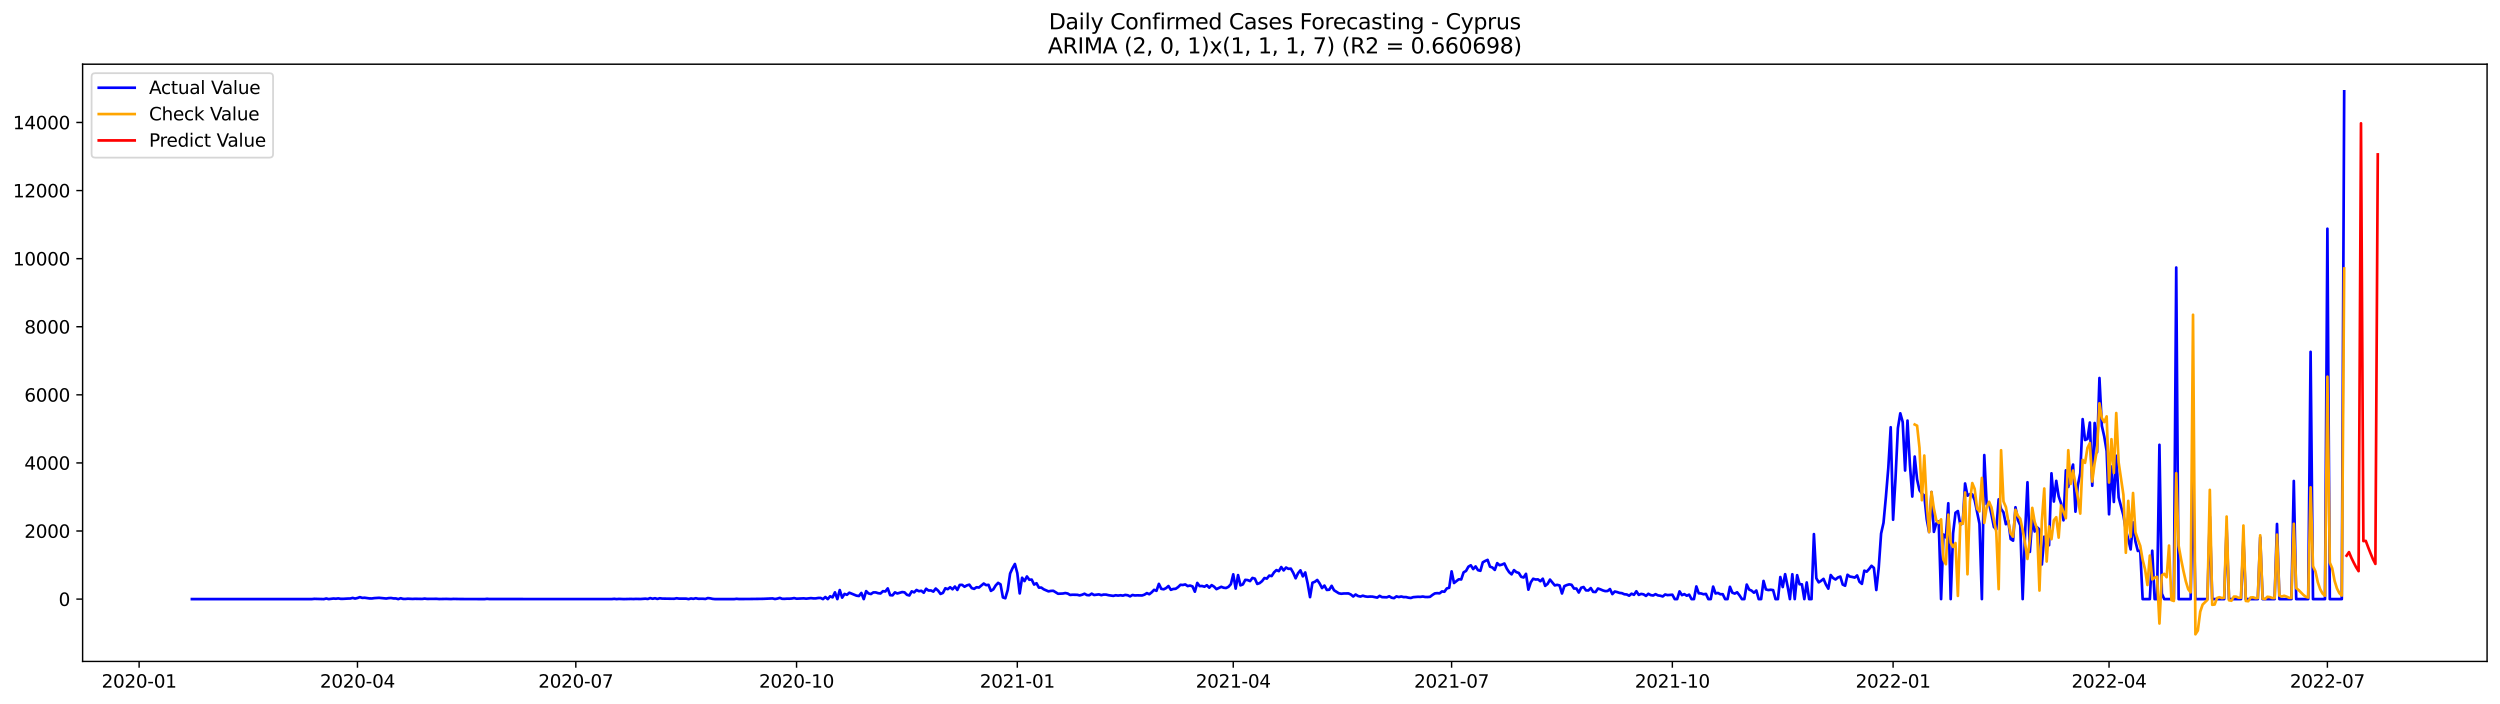 <?xml version="1.0" encoding="utf-8" standalone="no"?>
<!DOCTYPE svg PUBLIC "-//W3C//DTD SVG 1.1//EN"
  "http://www.w3.org/Graphics/SVG/1.1/DTD/svg11.dtd">
<svg xmlns:xlink="http://www.w3.org/1999/xlink" width="1392.412pt" height="392.274pt" viewBox="0 0 1392.412 392.274" xmlns="http://www.w3.org/2000/svg" version="1.1">
 <defs>
  <style type="text/css">*{stroke-linejoin: round; stroke-linecap: butt}</style>
 </defs>
 <g id="figure_1">
  <g id="patch_1">
   <path d="M 0 392.274 
L 1392.412 392.274 
L 1392.412 0 
L 0 0 
z
" style="fill: #ffffff"/>
  </g>
  <g id="axes_1">
   <g id="patch_2">
    <path d="M 46.013 368.396 
L 1385.213 368.396 
L 1385.213 35.755 
L 46.013 35.755 
z
" style="fill: #ffffff"/>
   </g>
   <g id="matplotlib.axis_1">
    <g id="xtick_1">
     <g id="line2d_1">
      <defs>
       <path id="m8426055c02" d="M 0 0 
L 0 3.5 
" style="stroke: #000000; stroke-width: 0.8"/>
      </defs>
      <g>
       <use xlink:href="#m8426055c02" x="77.485" y="368.396" style="stroke: #000000; stroke-width: 0.8"/>
      </g>
     </g>
     <g id="text_1">
      <!-- 2020-01 -->
      <g transform="translate(56.593 382.994)scale(0.1 -0.1)">
       <defs>
        <path id="DejaVuSans-32" d="M 1228 531 
L 3431 531 
L 3431 0 
L 469 0 
L 469 531 
Q 828 903 1448 1529 
Q 2069 2156 2228 2338 
Q 2531 2678 2651 2914 
Q 2772 3150 2772 3378 
Q 2772 3750 2511 3984 
Q 2250 4219 1831 4219 
Q 1534 4219 1204 4116 
Q 875 4013 500 3803 
L 500 4441 
Q 881 4594 1212 4672 
Q 1544 4750 1819 4750 
Q 2544 4750 2975 4387 
Q 3406 4025 3406 3419 
Q 3406 3131 3298 2873 
Q 3191 2616 2906 2266 
Q 2828 2175 2409 1742 
Q 1991 1309 1228 531 
z
" transform="scale(0.016)"/>
        <path id="DejaVuSans-30" d="M 2034 4250 
Q 1547 4250 1301 3770 
Q 1056 3291 1056 2328 
Q 1056 1369 1301 889 
Q 1547 409 2034 409 
Q 2525 409 2770 889 
Q 3016 1369 3016 2328 
Q 3016 3291 2770 3770 
Q 2525 4250 2034 4250 
z
M 2034 4750 
Q 2819 4750 3233 4129 
Q 3647 3509 3647 2328 
Q 3647 1150 3233 529 
Q 2819 -91 2034 -91 
Q 1250 -91 836 529 
Q 422 1150 422 2328 
Q 422 3509 836 4129 
Q 1250 4750 2034 4750 
z
" transform="scale(0.016)"/>
        <path id="DejaVuSans-2d" d="M 313 2009 
L 1997 2009 
L 1997 1497 
L 313 1497 
L 313 2009 
z
" transform="scale(0.016)"/>
        <path id="DejaVuSans-31" d="M 794 531 
L 1825 531 
L 1825 4091 
L 703 3866 
L 703 4441 
L 1819 4666 
L 2450 4666 
L 2450 531 
L 3481 531 
L 3481 0 
L 794 0 
L 794 531 
z
" transform="scale(0.016)"/>
       </defs>
       <use xlink:href="#DejaVuSans-32"/>
       <use xlink:href="#DejaVuSans-30" x="63.623"/>
       <use xlink:href="#DejaVuSans-32" x="127.246"/>
       <use xlink:href="#DejaVuSans-30" x="190.869"/>
       <use xlink:href="#DejaVuSans-2d" x="254.492"/>
       <use xlink:href="#DejaVuSans-30" x="290.576"/>
       <use xlink:href="#DejaVuSans-31" x="354.199"/>
      </g>
     </g>
    </g>
    <g id="xtick_2">
     <g id="line2d_2">
      <g>
       <use xlink:href="#m8426055c02" x="199.096" y="368.396" style="stroke: #000000; stroke-width: 0.8"/>
      </g>
     </g>
     <g id="text_2">
      <!-- 2020-04 -->
      <g transform="translate(178.205 382.994)scale(0.1 -0.1)">
       <defs>
        <path id="DejaVuSans-34" d="M 2419 4116 
L 825 1625 
L 2419 1625 
L 2419 4116 
z
M 2253 4666 
L 3047 4666 
L 3047 1625 
L 3713 1625 
L 3713 1100 
L 3047 1100 
L 3047 0 
L 2419 0 
L 2419 1100 
L 313 1100 
L 313 1709 
L 2253 4666 
z
" transform="scale(0.016)"/>
       </defs>
       <use xlink:href="#DejaVuSans-32"/>
       <use xlink:href="#DejaVuSans-30" x="63.623"/>
       <use xlink:href="#DejaVuSans-32" x="127.246"/>
       <use xlink:href="#DejaVuSans-30" x="190.869"/>
       <use xlink:href="#DejaVuSans-2d" x="254.492"/>
       <use xlink:href="#DejaVuSans-30" x="290.576"/>
       <use xlink:href="#DejaVuSans-34" x="354.199"/>
      </g>
     </g>
    </g>
    <g id="xtick_3">
     <g id="line2d_3">
      <g>
       <use xlink:href="#m8426055c02" x="320.708" y="368.396" style="stroke: #000000; stroke-width: 0.8"/>
      </g>
     </g>
     <g id="text_3">
      <!-- 2020-07 -->
      <g transform="translate(299.817 382.994)scale(0.1 -0.1)">
       <defs>
        <path id="DejaVuSans-37" d="M 525 4666 
L 3525 4666 
L 3525 4397 
L 1831 0 
L 1172 0 
L 2766 4134 
L 525 4134 
L 525 4666 
z
" transform="scale(0.016)"/>
       </defs>
       <use xlink:href="#DejaVuSans-32"/>
       <use xlink:href="#DejaVuSans-30" x="63.623"/>
       <use xlink:href="#DejaVuSans-32" x="127.246"/>
       <use xlink:href="#DejaVuSans-30" x="190.869"/>
       <use xlink:href="#DejaVuSans-2d" x="254.492"/>
       <use xlink:href="#DejaVuSans-30" x="290.576"/>
       <use xlink:href="#DejaVuSans-37" x="354.199"/>
      </g>
     </g>
    </g>
    <g id="xtick_4">
     <g id="line2d_4">
      <g>
       <use xlink:href="#m8426055c02" x="443.656" y="368.396" style="stroke: #000000; stroke-width: 0.8"/>
      </g>
     </g>
     <g id="text_4">
      <!-- 2020-10 -->
      <g transform="translate(422.765 382.994)scale(0.1 -0.1)">
       <use xlink:href="#DejaVuSans-32"/>
       <use xlink:href="#DejaVuSans-30" x="63.623"/>
       <use xlink:href="#DejaVuSans-32" x="127.246"/>
       <use xlink:href="#DejaVuSans-30" x="190.869"/>
       <use xlink:href="#DejaVuSans-2d" x="254.492"/>
       <use xlink:href="#DejaVuSans-31" x="290.576"/>
       <use xlink:href="#DejaVuSans-30" x="354.199"/>
      </g>
     </g>
    </g>
    <g id="xtick_5">
     <g id="line2d_5">
      <g>
       <use xlink:href="#m8426055c02" x="566.605" y="368.396" style="stroke: #000000; stroke-width: 0.8"/>
      </g>
     </g>
     <g id="text_5">
      <!-- 2021-01 -->
      <g transform="translate(545.713 382.994)scale(0.1 -0.1)">
       <use xlink:href="#DejaVuSans-32"/>
       <use xlink:href="#DejaVuSans-30" x="63.623"/>
       <use xlink:href="#DejaVuSans-32" x="127.246"/>
       <use xlink:href="#DejaVuSans-31" x="190.869"/>
       <use xlink:href="#DejaVuSans-2d" x="254.492"/>
       <use xlink:href="#DejaVuSans-30" x="290.576"/>
       <use xlink:href="#DejaVuSans-31" x="354.199"/>
      </g>
     </g>
    </g>
    <g id="xtick_6">
     <g id="line2d_6">
      <g>
       <use xlink:href="#m8426055c02" x="686.88" y="368.396" style="stroke: #000000; stroke-width: 0.8"/>
      </g>
     </g>
     <g id="text_6">
      <!-- 2021-04 -->
      <g transform="translate(665.989 382.994)scale(0.1 -0.1)">
       <use xlink:href="#DejaVuSans-32"/>
       <use xlink:href="#DejaVuSans-30" x="63.623"/>
       <use xlink:href="#DejaVuSans-32" x="127.246"/>
       <use xlink:href="#DejaVuSans-31" x="190.869"/>
       <use xlink:href="#DejaVuSans-2d" x="254.492"/>
       <use xlink:href="#DejaVuSans-30" x="290.576"/>
       <use xlink:href="#DejaVuSans-34" x="354.199"/>
      </g>
     </g>
    </g>
    <g id="xtick_7">
     <g id="line2d_7">
      <g>
       <use xlink:href="#m8426055c02" x="808.492" y="368.396" style="stroke: #000000; stroke-width: 0.8"/>
      </g>
     </g>
     <g id="text_7">
      <!-- 2021-07 -->
      <g transform="translate(787.6 382.994)scale(0.1 -0.1)">
       <use xlink:href="#DejaVuSans-32"/>
       <use xlink:href="#DejaVuSans-30" x="63.623"/>
       <use xlink:href="#DejaVuSans-32" x="127.246"/>
       <use xlink:href="#DejaVuSans-31" x="190.869"/>
       <use xlink:href="#DejaVuSans-2d" x="254.492"/>
       <use xlink:href="#DejaVuSans-30" x="290.576"/>
       <use xlink:href="#DejaVuSans-37" x="354.199"/>
      </g>
     </g>
    </g>
    <g id="xtick_8">
     <g id="line2d_8">
      <g>
       <use xlink:href="#m8426055c02" x="931.44" y="368.396" style="stroke: #000000; stroke-width: 0.8"/>
      </g>
     </g>
     <g id="text_8">
      <!-- 2021-10 -->
      <g transform="translate(910.549 382.994)scale(0.1 -0.1)">
       <use xlink:href="#DejaVuSans-32"/>
       <use xlink:href="#DejaVuSans-30" x="63.623"/>
       <use xlink:href="#DejaVuSans-32" x="127.246"/>
       <use xlink:href="#DejaVuSans-31" x="190.869"/>
       <use xlink:href="#DejaVuSans-2d" x="254.492"/>
       <use xlink:href="#DejaVuSans-31" x="290.576"/>
       <use xlink:href="#DejaVuSans-30" x="354.199"/>
      </g>
     </g>
    </g>
    <g id="xtick_9">
     <g id="line2d_9">
      <g>
       <use xlink:href="#m8426055c02" x="1054.388" y="368.396" style="stroke: #000000; stroke-width: 0.8"/>
      </g>
     </g>
     <g id="text_9">
      <!-- 2022-01 -->
      <g transform="translate(1033.497 382.994)scale(0.1 -0.1)">
       <use xlink:href="#DejaVuSans-32"/>
       <use xlink:href="#DejaVuSans-30" x="63.623"/>
       <use xlink:href="#DejaVuSans-32" x="127.246"/>
       <use xlink:href="#DejaVuSans-32" x="190.869"/>
       <use xlink:href="#DejaVuSans-2d" x="254.492"/>
       <use xlink:href="#DejaVuSans-30" x="290.576"/>
       <use xlink:href="#DejaVuSans-31" x="354.199"/>
      </g>
     </g>
    </g>
    <g id="xtick_10">
     <g id="line2d_10">
      <g>
       <use xlink:href="#m8426055c02" x="1174.664" y="368.396" style="stroke: #000000; stroke-width: 0.8"/>
      </g>
     </g>
     <g id="text_10">
      <!-- 2022-04 -->
      <g transform="translate(1153.772 382.994)scale(0.1 -0.1)">
       <use xlink:href="#DejaVuSans-32"/>
       <use xlink:href="#DejaVuSans-30" x="63.623"/>
       <use xlink:href="#DejaVuSans-32" x="127.246"/>
       <use xlink:href="#DejaVuSans-32" x="190.869"/>
       <use xlink:href="#DejaVuSans-2d" x="254.492"/>
       <use xlink:href="#DejaVuSans-30" x="290.576"/>
       <use xlink:href="#DejaVuSans-34" x="354.199"/>
      </g>
     </g>
    </g>
    <g id="xtick_11">
     <g id="line2d_11">
      <g>
       <use xlink:href="#m8426055c02" x="1296.276" y="368.396" style="stroke: #000000; stroke-width: 0.8"/>
      </g>
     </g>
     <g id="text_11">
      <!-- 2022-07 -->
      <g transform="translate(1275.384 382.994)scale(0.1 -0.1)">
       <use xlink:href="#DejaVuSans-32"/>
       <use xlink:href="#DejaVuSans-30" x="63.623"/>
       <use xlink:href="#DejaVuSans-32" x="127.246"/>
       <use xlink:href="#DejaVuSans-32" x="190.869"/>
       <use xlink:href="#DejaVuSans-2d" x="254.492"/>
       <use xlink:href="#DejaVuSans-30" x="290.576"/>
       <use xlink:href="#DejaVuSans-37" x="354.199"/>
      </g>
     </g>
    </g>
   </g>
   <g id="matplotlib.axis_2">
    <g id="ytick_1">
     <g id="line2d_12">
      <defs>
       <path id="mdf41871409" d="M 0 0 
L -3.5 0 
" style="stroke: #000000; stroke-width: 0.8"/>
      </defs>
      <g>
       <use xlink:href="#mdf41871409" x="46.013" y="333.681" style="stroke: #000000; stroke-width: 0.8"/>
      </g>
     </g>
     <g id="text_12">
      <!-- 0 -->
      <g transform="translate(32.65 337.48)scale(0.1 -0.1)">
       <use xlink:href="#DejaVuSans-30"/>
      </g>
     </g>
    </g>
    <g id="ytick_2">
     <g id="line2d_13">
      <g>
       <use xlink:href="#mdf41871409" x="46.013" y="295.756" style="stroke: #000000; stroke-width: 0.8"/>
      </g>
     </g>
     <g id="text_13">
      <!-- 2000 -->
      <g transform="translate(13.562 299.555)scale(0.1 -0.1)">
       <use xlink:href="#DejaVuSans-32"/>
       <use xlink:href="#DejaVuSans-30" x="63.623"/>
       <use xlink:href="#DejaVuSans-30" x="127.246"/>
       <use xlink:href="#DejaVuSans-30" x="190.869"/>
      </g>
     </g>
    </g>
    <g id="ytick_3">
     <g id="line2d_14">
      <g>
       <use xlink:href="#mdf41871409" x="46.013" y="257.831" style="stroke: #000000; stroke-width: 0.8"/>
      </g>
     </g>
     <g id="text_14">
      <!-- 4000 -->
      <g transform="translate(13.562 261.63)scale(0.1 -0.1)">
       <use xlink:href="#DejaVuSans-34"/>
       <use xlink:href="#DejaVuSans-30" x="63.623"/>
       <use xlink:href="#DejaVuSans-30" x="127.246"/>
       <use xlink:href="#DejaVuSans-30" x="190.869"/>
      </g>
     </g>
    </g>
    <g id="ytick_4">
     <g id="line2d_15">
      <g>
       <use xlink:href="#mdf41871409" x="46.013" y="219.906" style="stroke: #000000; stroke-width: 0.8"/>
      </g>
     </g>
     <g id="text_15">
      <!-- 6000 -->
      <g transform="translate(13.562 223.706)scale(0.1 -0.1)">
       <defs>
        <path id="DejaVuSans-36" d="M 2113 2584 
Q 1688 2584 1439 2293 
Q 1191 2003 1191 1497 
Q 1191 994 1439 701 
Q 1688 409 2113 409 
Q 2538 409 2786 701 
Q 3034 994 3034 1497 
Q 3034 2003 2786 2293 
Q 2538 2584 2113 2584 
z
M 3366 4563 
L 3366 3988 
Q 3128 4100 2886 4159 
Q 2644 4219 2406 4219 
Q 1781 4219 1451 3797 
Q 1122 3375 1075 2522 
Q 1259 2794 1537 2939 
Q 1816 3084 2150 3084 
Q 2853 3084 3261 2657 
Q 3669 2231 3669 1497 
Q 3669 778 3244 343 
Q 2819 -91 2113 -91 
Q 1303 -91 875 529 
Q 447 1150 447 2328 
Q 447 3434 972 4092 
Q 1497 4750 2381 4750 
Q 2619 4750 2861 4703 
Q 3103 4656 3366 4563 
z
" transform="scale(0.016)"/>
       </defs>
       <use xlink:href="#DejaVuSans-36"/>
       <use xlink:href="#DejaVuSans-30" x="63.623"/>
       <use xlink:href="#DejaVuSans-30" x="127.246"/>
       <use xlink:href="#DejaVuSans-30" x="190.869"/>
      </g>
     </g>
    </g>
    <g id="ytick_5">
     <g id="line2d_16">
      <g>
       <use xlink:href="#mdf41871409" x="46.013" y="181.982" style="stroke: #000000; stroke-width: 0.8"/>
      </g>
     </g>
     <g id="text_16">
      <!-- 8000 -->
      <g transform="translate(13.562 185.781)scale(0.1 -0.1)">
       <defs>
        <path id="DejaVuSans-38" d="M 2034 2216 
Q 1584 2216 1326 1975 
Q 1069 1734 1069 1313 
Q 1069 891 1326 650 
Q 1584 409 2034 409 
Q 2484 409 2743 651 
Q 3003 894 3003 1313 
Q 3003 1734 2745 1975 
Q 2488 2216 2034 2216 
z
M 1403 2484 
Q 997 2584 770 2862 
Q 544 3141 544 3541 
Q 544 4100 942 4425 
Q 1341 4750 2034 4750 
Q 2731 4750 3128 4425 
Q 3525 4100 3525 3541 
Q 3525 3141 3298 2862 
Q 3072 2584 2669 2484 
Q 3125 2378 3379 2068 
Q 3634 1759 3634 1313 
Q 3634 634 3220 271 
Q 2806 -91 2034 -91 
Q 1263 -91 848 271 
Q 434 634 434 1313 
Q 434 1759 690 2068 
Q 947 2378 1403 2484 
z
M 1172 3481 
Q 1172 3119 1398 2916 
Q 1625 2713 2034 2713 
Q 2441 2713 2670 2916 
Q 2900 3119 2900 3481 
Q 2900 3844 2670 4047 
Q 2441 4250 2034 4250 
Q 1625 4250 1398 4047 
Q 1172 3844 1172 3481 
z
" transform="scale(0.016)"/>
       </defs>
       <use xlink:href="#DejaVuSans-38"/>
       <use xlink:href="#DejaVuSans-30" x="63.623"/>
       <use xlink:href="#DejaVuSans-30" x="127.246"/>
       <use xlink:href="#DejaVuSans-30" x="190.869"/>
      </g>
     </g>
    </g>
    <g id="ytick_6">
     <g id="line2d_17">
      <g>
       <use xlink:href="#mdf41871409" x="46.013" y="144.057" style="stroke: #000000; stroke-width: 0.8"/>
      </g>
     </g>
     <g id="text_17">
      <!-- 10000 -->
      <g transform="translate(7.2 147.856)scale(0.1 -0.1)">
       <use xlink:href="#DejaVuSans-31"/>
       <use xlink:href="#DejaVuSans-30" x="63.623"/>
       <use xlink:href="#DejaVuSans-30" x="127.246"/>
       <use xlink:href="#DejaVuSans-30" x="190.869"/>
       <use xlink:href="#DejaVuSans-30" x="254.492"/>
      </g>
     </g>
    </g>
    <g id="ytick_7">
     <g id="line2d_18">
      <g>
       <use xlink:href="#mdf41871409" x="46.013" y="106.132" style="stroke: #000000; stroke-width: 0.8"/>
      </g>
     </g>
     <g id="text_18">
      <!-- 12000 -->
      <g transform="translate(7.2 109.931)scale(0.1 -0.1)">
       <use xlink:href="#DejaVuSans-31"/>
       <use xlink:href="#DejaVuSans-32" x="63.623"/>
       <use xlink:href="#DejaVuSans-30" x="127.246"/>
       <use xlink:href="#DejaVuSans-30" x="190.869"/>
       <use xlink:href="#DejaVuSans-30" x="254.492"/>
      </g>
     </g>
    </g>
    <g id="ytick_8">
     <g id="line2d_19">
      <g>
       <use xlink:href="#mdf41871409" x="46.013" y="68.207" style="stroke: #000000; stroke-width: 0.8"/>
      </g>
     </g>
     <g id="text_19">
      <!-- 14000 -->
      <g transform="translate(7.2 72.006)scale(0.1 -0.1)">
       <use xlink:href="#DejaVuSans-31"/>
       <use xlink:href="#DejaVuSans-34" x="63.623"/>
       <use xlink:href="#DejaVuSans-30" x="127.246"/>
       <use xlink:href="#DejaVuSans-30" x="190.869"/>
       <use xlink:href="#DejaVuSans-30" x="254.492"/>
      </g>
     </g>
    </g>
   </g>
   <g id="line2d_20">
    <path d="M 106.885 333.681 
L 173.705 333.681 
L 175.041 333.529 
L 180.387 333.681 
L 181.723 333.339 
L 183.06 333.681 
L 185.732 333.358 
L 187.069 333.472 
L 188.405 333.283 
L 189.742 333.529 
L 191.078 333.529 
L 193.751 333.377 
L 195.087 333.358 
L 196.424 333.017 
L 197.76 333.377 
L 199.096 333.074 
L 200.433 332.581 
L 201.769 332.998 
L 203.106 332.922 
L 205.778 333.302 
L 207.115 333.321 
L 208.451 333.131 
L 211.124 332.96 
L 215.133 333.358 
L 216.47 333.131 
L 217.806 333.055 
L 219.142 333.302 
L 220.479 333.302 
L 221.815 333.681 
L 223.151 333.188 
L 224.488 333.567 
L 225.824 333.586 
L 227.161 333.453 
L 229.833 333.586 
L 231.17 333.51 
L 235.179 333.586 
L 236.515 333.396 
L 237.852 333.567 
L 243.197 333.529 
L 244.534 333.643 
L 248.543 333.567 
L 251.216 333.662 
L 252.552 333.567 
L 256.561 333.643 
L 269.925 333.681 
L 271.262 333.529 
L 272.598 333.643 
L 340.754 333.662 
L 342.09 333.529 
L 343.427 333.681 
L 344.763 333.567 
L 347.436 333.681 
L 351.445 333.586 
L 352.782 333.643 
L 354.118 333.567 
L 356.791 333.624 
L 359.464 333.434 
L 360.8 333.605 
L 362.136 333.112 
L 363.473 333.491 
L 364.809 333.188 
L 366.146 333.586 
L 367.482 333.207 
L 368.818 333.396 
L 375.5 333.491 
L 376.837 333.207 
L 378.173 333.415 
L 382.182 333.415 
L 383.519 333.681 
L 384.855 333.321 
L 386.191 333.529 
L 387.528 333.188 
L 388.864 333.491 
L 391.537 333.472 
L 392.873 333.605 
L 394.21 333.112 
L 395.546 333.245 
L 396.883 333.548 
L 398.219 333.681 
L 408.91 333.681 
L 410.247 333.51 
L 411.583 333.643 
L 416.929 333.624 
L 424.947 333.529 
L 430.292 333.302 
L 431.629 333.624 
L 432.965 333.396 
L 434.302 332.998 
L 435.638 333.51 
L 436.974 333.529 
L 438.311 333.434 
L 439.647 333.453 
L 440.984 333.358 
L 442.32 333.112 
L 443.656 333.453 
L 447.666 333.264 
L 449.002 333.434 
L 451.675 333.131 
L 453.011 333.283 
L 454.348 333.283 
L 455.684 333.055 
L 457.02 333.017 
L 458.357 333.681 
L 459.693 332.524 
L 461.03 333.681 
L 462.366 332.107 
L 463.702 332.714 
L 465.039 329.926 
L 466.375 333.681 
L 467.711 328.656 
L 469.048 332.865 
L 470.384 330.799 
L 471.721 331.273 
L 473.057 330.116 
L 477.066 331.766 
L 478.403 331.955 
L 479.739 330.249 
L 481.075 333.681 
L 482.412 329.244 
L 483.748 330.533 
L 485.085 330.855 
L 486.421 329.945 
L 487.757 329.945 
L 489.094 330.381 
L 490.43 330.533 
L 491.767 329.263 
L 493.103 329.433 
L 494.439 327.727 
L 495.776 331.481 
L 497.112 331.576 
L 498.449 329.926 
L 499.785 330.552 
L 502.458 329.756 
L 503.794 329.926 
L 505.131 331.273 
L 506.467 331.652 
L 507.803 329.357 
L 509.14 329.926 
L 510.476 328.599 
L 511.812 329.282 
L 513.149 329.035 
L 514.485 330.135 
L 515.822 327.916 
L 517.158 328.902 
L 518.494 328.864 
L 519.831 329.509 
L 521.167 327.802 
L 522.504 328.978 
L 523.84 330.799 
L 525.176 330.23 
L 526.513 327.651 
L 527.849 328.144 
L 529.186 327.082 
L 530.522 328.201 
L 531.858 326.684 
L 533.195 328.561 
L 534.531 325.792 
L 535.868 325.736 
L 537.204 326.797 
L 538.54 326.039 
L 539.877 325.641 
L 541.213 327.537 
L 542.55 327.973 
L 543.886 327.063 
L 545.222 327.253 
L 547.895 325.015 
L 549.231 325.906 
L 550.568 325.736 
L 551.904 329.092 
L 553.241 328.258 
L 554.577 326.058 
L 555.913 324.636 
L 557.25 325.47 
L 558.586 332.733 
L 559.923 333.207 
L 561.259 328.637 
L 562.595 319.44 
L 563.932 316.482 
L 565.268 314.131 
L 566.605 319.231 
L 567.941 330.514 
L 569.277 321.791 
L 570.614 323.65 
L 571.95 321.071 
L 573.287 322.891 
L 574.623 322.815 
L 575.959 325.584 
L 577.296 324.844 
L 578.632 327.29 
L 579.969 327.253 
L 581.305 328.22 
L 583.978 329.376 
L 585.314 329.111 
L 586.651 329.054 
L 589.323 330.704 
L 591.996 330.571 
L 593.332 330.305 
L 594.669 330.571 
L 596.005 331.367 
L 597.342 331.235 
L 600.014 331.292 
L 601.351 331.614 
L 602.687 331.254 
L 604.024 330.685 
L 605.36 331.424 
L 606.696 331.538 
L 608.033 330.647 
L 609.369 331.405 
L 612.042 331.045 
L 613.378 331.481 
L 614.715 331.159 
L 616.051 331.178 
L 617.388 331.5 
L 620.06 331.879 
L 621.397 331.538 
L 622.733 331.728 
L 624.07 331.538 
L 625.406 331.747 
L 626.742 331.348 
L 628.079 331.538 
L 629.415 332.145 
L 630.752 331.386 
L 632.088 331.652 
L 633.424 331.576 
L 636.097 331.652 
L 637.433 331.197 
L 638.77 330.343 
L 640.106 330.969 
L 641.443 329.907 
L 642.779 328.523 
L 644.115 329.073 
L 645.452 325.205 
L 646.788 327.954 
L 648.125 328.22 
L 649.461 327.556 
L 650.797 326.399 
L 652.134 328.504 
L 653.47 328.03 
L 654.807 327.935 
L 656.143 327.006 
L 657.479 325.717 
L 658.816 325.811 
L 660.152 325.508 
L 661.489 326.418 
L 662.825 326.134 
L 664.161 326.589 
L 665.498 329.547 
L 666.834 324.674 
L 668.171 326.437 
L 669.507 326.38 
L 670.843 326.778 
L 672.18 325.963 
L 673.516 327.309 
L 674.852 325.906 
L 676.189 326.76 
L 677.525 328.125 
L 680.198 326.835 
L 681.534 327.347 
L 682.871 327.499 
L 684.207 326.854 
L 685.544 325.356 
L 686.88 319.876 
L 688.216 327.821 
L 689.553 320.312 
L 690.889 326.02 
L 692.226 325.508 
L 693.562 322.967 
L 694.898 323.081 
L 696.235 323.65 
L 697.571 321.886 
L 698.908 322.284 
L 700.244 325.224 
L 701.58 324.768 
L 702.917 323.669 
L 704.253 321.943 
L 705.59 322.265 
L 706.926 320.597 
L 708.262 320.843 
L 709.599 318.776 
L 710.935 317.525 
L 712.272 318.094 
L 713.608 315.837 
L 714.944 317.695 
L 716.281 316.103 
L 717.617 316.823 
L 718.953 316.709 
L 720.29 319.023 
L 721.626 322.095 
L 722.963 319.269 
L 724.299 317.658 
L 725.635 321.014 
L 726.972 318.833 
L 728.308 324.901 
L 729.645 332.581 
L 730.981 324.56 
L 732.317 324.029 
L 733.654 323.024 
L 734.99 324.958 
L 736.327 327.537 
L 737.663 326.153 
L 738.999 328.58 
L 740.336 328.447 
L 741.672 326.285 
L 743.009 328.751 
L 745.681 330.438 
L 747.018 330.704 
L 748.354 330.552 
L 751.027 330.514 
L 752.363 331.121 
L 753.7 332.221 
L 755.036 331.121 
L 756.373 331.955 
L 757.709 332.259 
L 759.045 331.785 
L 760.382 332.183 
L 761.718 332.372 
L 763.054 332.259 
L 764.391 332.297 
L 767.064 332.846 
L 768.4 331.879 
L 769.736 332.581 
L 772.409 332.676 
L 773.746 332.107 
L 775.082 332.903 
L 776.418 333.131 
L 777.755 332.164 
L 779.091 332.543 
L 780.428 332.221 
L 781.764 332.562 
L 783.1 332.543 
L 784.437 332.884 
L 785.773 333.055 
L 787.11 332.6 
L 789.782 332.391 
L 791.119 332.448 
L 792.455 332.24 
L 793.792 332.505 
L 795.128 332.524 
L 796.464 332.41 
L 797.801 331.367 
L 799.137 330.514 
L 800.473 330.362 
L 801.81 330.476 
L 803.146 329.395 
L 804.483 329.585 
L 805.819 327.727 
L 807.155 327.385 
L 808.492 318.226 
L 809.828 324.712 
L 812.501 322.626 
L 813.837 322.739 
L 815.174 318.757 
L 816.51 317.999 
L 817.847 315.629 
L 819.183 314.851 
L 820.519 316.956 
L 821.856 315.477 
L 823.192 317.582 
L 824.529 317.904 
L 825.865 313.182 
L 827.201 312.443 
L 828.538 311.836 
L 829.874 315.61 
L 831.211 316.084 
L 832.547 317.411 
L 833.883 313.657 
L 835.22 314.813 
L 836.556 314.453 
L 837.893 313.846 
L 839.229 316.709 
L 840.565 318.719 
L 841.902 319.895 
L 843.238 317.544 
L 844.574 318.682 
L 845.911 319.099 
L 847.247 321.26 
L 848.584 321.64 
L 849.92 319.611 
L 851.256 328.428 
L 852.593 324.332 
L 853.929 322.341 
L 855.266 322.777 
L 856.602 322.683 
L 857.938 323.726 
L 859.275 322.322 
L 860.611 326.304 
L 861.948 325.224 
L 863.284 322.815 
L 865.957 326.058 
L 867.293 325.736 
L 868.63 326.077 
L 869.966 330.552 
L 871.302 326.456 
L 872.639 325.868 
L 873.975 325.47 
L 875.312 325.717 
L 876.648 327.783 
L 877.984 327.783 
L 879.321 330.021 
L 880.657 327.366 
L 881.994 326.949 
L 883.33 328.807 
L 884.666 328.864 
L 886.003 327.537 
L 887.339 329.642 
L 888.675 329.737 
L 890.012 327.783 
L 891.348 328.239 
L 892.685 328.826 
L 894.021 329.225 
L 895.357 329.168 
L 896.694 328.087 
L 898.03 330.893 
L 899.367 329.452 
L 900.703 329.775 
L 902.039 330.23 
L 903.376 330.381 
L 904.712 330.988 
L 906.049 331.102 
L 907.385 331.785 
L 908.721 330.666 
L 910.058 331.292 
L 911.394 329.319 
L 912.731 331.329 
L 914.067 330.78 
L 915.403 331.026 
L 916.74 331.898 
L 918.076 330.723 
L 919.413 331.462 
L 920.749 331.671 
L 922.085 330.931 
L 923.422 331.614 
L 924.758 331.804 
L 926.094 332.202 
L 927.431 331.102 
L 928.767 331.462 
L 931.44 331.235 
L 932.776 333.681 
L 934.113 333.681 
L 935.449 329.395 
L 936.786 331.462 
L 938.122 330.912 
L 939.458 331.785 
L 940.795 331.197 
L 942.131 333.681 
L 943.468 333.681 
L 944.804 326.627 
L 946.14 330.457 
L 947.477 330.533 
L 948.813 330.988 
L 950.15 330.78 
L 951.486 333.681 
L 952.822 333.681 
L 954.159 326.722 
L 955.495 330.533 
L 956.832 330.249 
L 958.168 330.969 
L 959.504 330.95 
L 960.841 333.681 
L 962.177 333.681 
L 963.514 326.835 
L 964.85 330.097 
L 966.186 330.609 
L 967.523 329.888 
L 968.859 331.614 
L 970.195 333.681 
L 971.532 333.681 
L 972.868 325.584 
L 974.205 328.371 
L 975.541 328.959 
L 976.877 330.116 
L 978.214 328.902 
L 979.55 333.681 
L 980.887 333.681 
L 982.223 323.555 
L 983.559 328.295 
L 984.896 328.637 
L 986.232 328.466 
L 987.569 328.675 
L 988.905 333.681 
L 990.241 333.681 
L 991.578 321.393 
L 992.914 326.968 
L 994.251 319.8 
L 995.587 326.323 
L 996.923 333.681 
L 998.26 319.838 
L 999.596 333.681 
L 1000.933 320.35 
L 1002.269 325.394 
L 1003.605 325.451 
L 1004.942 333.681 
L 1006.278 324.408 
L 1007.614 333.681 
L 1008.951 333.681 
L 1010.287 297.482 
L 1011.624 322.057 
L 1012.96 324.351 
L 1014.296 323.479 
L 1015.633 322.417 
L 1016.969 325.565 
L 1018.306 327.859 
L 1019.642 320.293 
L 1020.978 321.943 
L 1022.315 322.758 
L 1023.651 321.64 
L 1024.988 321.128 
L 1026.324 325.565 
L 1027.66 326.229 
L 1028.997 320.123 
L 1030.333 321.128 
L 1031.67 321.355 
L 1033.006 321.697 
L 1034.342 320.502 
L 1035.679 324.048 
L 1037.015 325.186 
L 1038.352 317.847 
L 1039.688 318.397 
L 1041.024 316.937 
L 1042.361 315.136 
L 1043.697 316.292 
L 1045.034 328.599 
L 1046.37 316.387 
L 1047.706 297.178 
L 1049.043 291.186 
L 1050.379 276.756 
L 1051.715 260.657 
L 1053.052 237.959 
L 1054.388 289.46 
L 1055.725 266.592 
L 1057.061 238.414 
L 1058.397 230.203 
L 1059.734 235.038 
L 1061.07 262.06 
L 1062.407 234.242 
L 1063.743 258.609 
L 1065.079 276.566 
L 1066.416 254.285 
L 1067.752 267.028 
L 1069.089 273.058 
L 1070.425 274.84 
L 1071.761 275.997 
L 1073.098 289.1 
L 1074.434 296.306 
L 1075.771 274.082 
L 1077.107 296.23 
L 1078.443 291.47 
L 1079.78 290.409 
L 1081.116 333.681 
L 1082.453 297.728 
L 1083.789 299.302 
L 1085.125 280.302 
L 1086.462 333.681 
L 1087.798 297.083 
L 1089.135 285.592 
L 1090.471 284.625 
L 1091.807 292.267 
L 1093.144 291.489 
L 1094.48 269.284 
L 1095.816 276.073 
L 1097.153 275.22 
L 1098.489 275.315 
L 1099.826 278.557 
L 1102.498 291.698 
L 1103.835 333.681 
L 1105.171 253.47 
L 1106.508 280.984 
L 1107.844 280.302 
L 1109.18 286.559 
L 1110.517 293.481 
L 1111.853 294.865 
L 1113.19 278.121 
L 1114.526 283.506 
L 1115.862 285.346 
L 1117.199 291.964 
L 1118.535 289.991 
L 1119.872 300.231 
L 1121.208 301.141 
L 1122.544 282.52 
L 1123.881 289.65 
L 1125.217 292.589 
L 1126.554 333.681 
L 1127.89 296.989 
L 1129.226 268.602 
L 1130.563 307.38 
L 1131.899 289.005 
L 1133.235 296.021 
L 1134.572 293.689 
L 1135.908 294.884 
L 1137.245 314.396 
L 1138.581 298.904 
L 1139.917 300.876 
L 1141.254 303.644 
L 1142.59 263.615 
L 1143.927 279.335 
L 1145.263 267.824 
L 1146.599 276.414 
L 1147.936 280.359 
L 1149.272 289.802 
L 1150.609 261.965 
L 1151.945 271.219 
L 1153.281 263.254 
L 1154.618 258.76 
L 1155.954 284.985 
L 1157.291 270.214 
L 1158.627 263.558 
L 1159.963 233.446 
L 1161.3 245.069 
L 1162.636 244.482 
L 1163.973 235.342 
L 1165.309 270.555 
L 1166.645 235.607 
L 1167.982 251.877 
L 1169.318 210.539 
L 1170.655 237.181 
L 1171.991 243.154 
L 1173.327 251.213 
L 1174.664 286.445 
L 1176 259.841 
L 1177.336 279.581 
L 1178.673 253.849 
L 1180.009 277.04 
L 1182.682 287.09 
L 1184.018 295.225 
L 1185.355 300.231 
L 1186.691 306.015 
L 1188.028 290.94 
L 1189.364 301.596 
L 1190.7 306.868 
L 1192.037 306.735 
L 1193.373 333.681 
L 1197.382 333.681 
L 1198.719 306.735 
L 1200.055 333.681 
L 1201.392 333.681 
L 1202.728 247.743 
L 1204.064 330.609 
L 1205.401 333.681 
L 1210.746 333.681 
L 1212.083 149.006 
L 1213.419 333.681 
L 1220.101 333.681 
L 1221.437 268.374 
L 1222.774 333.681 
L 1229.456 333.681 
L 1230.792 287.754 
L 1232.129 333.681 
L 1238.811 333.681 
L 1240.147 293.803 
L 1241.483 333.681 
L 1248.165 333.681 
L 1249.502 300.041 
L 1250.838 333.681 
L 1257.52 333.681 
L 1258.856 299.283 
L 1260.193 333.681 
L 1266.875 333.681 
L 1268.211 291.831 
L 1269.548 333.681 
L 1276.23 333.681 
L 1277.566 267.881 
L 1278.902 333.681 
L 1285.584 333.681 
L 1286.921 195.957 
L 1288.257 333.681 
L 1294.939 333.681 
L 1296.276 127.389 
L 1297.612 333.681 
L 1304.294 333.681 
L 1305.63 50.876 
L 1305.63 50.876 
" clip-path="url(#pe4944e92e3)" style="fill: none; stroke: #0000ff; stroke-width: 1.5; stroke-linecap: square"/>
   </g>
   <g id="line2d_21">
    <path d="M 1066.416 236.427 
L 1067.752 237.095 
L 1069.089 249.471 
L 1070.425 278.609 
L 1071.761 253.719 
L 1073.098 280.212 
L 1074.434 296.347 
L 1075.771 273.982 
L 1077.107 283.258 
L 1078.443 289.829 
L 1079.78 291.301 
L 1081.116 289.265 
L 1082.453 311.751 
L 1083.789 314.252 
L 1085.125 286.643 
L 1086.462 302.31 
L 1087.798 304.646 
L 1089.135 302.474 
L 1090.471 331.892 
L 1091.807 291.462 
L 1093.144 291.706 
L 1094.48 274.308 
L 1095.816 319.846 
L 1097.153 279.397 
L 1098.489 269.062 
L 1099.826 272.326 
L 1101.162 283.251 
L 1102.498 284.824 
L 1103.835 266.198 
L 1105.171 291.217 
L 1106.508 282.514 
L 1107.844 279.477 
L 1109.18 282.619 
L 1111.853 296.334 
L 1113.19 328.133 
L 1114.526 250.76 
L 1115.862 279.278 
L 1117.199 282.399 
L 1118.535 290.327 
L 1119.872 297.162 
L 1121.208 298.921 
L 1122.544 283.946 
L 1123.881 287.278 
L 1125.217 288.935 
L 1126.554 295.069 
L 1127.89 302.662 
L 1129.226 311.325 
L 1130.563 300.426 
L 1131.899 282.875 
L 1133.235 290.664 
L 1134.572 294.553 
L 1135.908 328.928 
L 1137.245 290.06 
L 1138.581 272.091 
L 1139.917 312.745 
L 1141.254 293.223 
L 1142.59 300.304 
L 1143.927 289.733 
L 1145.263 288.069 
L 1146.599 299.423 
L 1147.936 281.546 
L 1150.609 288.646 
L 1151.945 250.755 
L 1153.281 269.559 
L 1154.618 262.103 
L 1157.291 277.121 
L 1158.627 286.045 
L 1159.963 256.136 
L 1161.3 257.789 
L 1162.636 249.477 
L 1163.973 246.77 
L 1165.309 268.216 
L 1166.645 257.883 
L 1167.982 250.391 
L 1169.318 224.629 
L 1170.655 232.856 
L 1171.991 235.099 
L 1173.327 231.914 
L 1174.664 268.729 
L 1176 244.599 
L 1177.336 263.394 
L 1178.673 230.053 
L 1180.009 257.555 
L 1182.682 275.737 
L 1184.018 307.872 
L 1185.355 278.974 
L 1186.691 298.961 
L 1188.028 274.59 
L 1189.364 296.458 
L 1190.7 300.471 
L 1192.037 304.03 
L 1193.373 311.803 
L 1194.71 317.087 
L 1196.046 325.821 
L 1197.382 309.447 
L 1198.719 322.754 
L 1200.055 321.711 
L 1201.392 321.307 
L 1202.728 347.278 
L 1204.064 320.367 
L 1205.401 319.619 
L 1206.737 321.471 
L 1208.074 303.861 
L 1209.41 334.264 
L 1210.746 334.709 
L 1212.083 263.566 
L 1213.419 303.936 
L 1214.755 311.322 
L 1216.092 317.949 
L 1217.428 323.814 
L 1218.765 328.179 
L 1220.101 329.933 
L 1221.437 175.311 
L 1222.774 353.276 
L 1224.11 351.221 
L 1225.447 340.705 
L 1226.783 336.736 
L 1229.456 334.097 
L 1230.792 272.845 
L 1232.129 336.85 
L 1233.465 336.698 
L 1234.801 333.069 
L 1236.138 332.617 
L 1237.474 333.1 
L 1238.811 332.902 
L 1240.147 287.699 
L 1241.483 334.339 
L 1242.82 334.599 
L 1244.156 332.3 
L 1245.493 332.314 
L 1246.829 332.927 
L 1248.165 332.886 
L 1249.502 292.701 
L 1250.838 334.699 
L 1252.175 334.858 
L 1253.511 332.78 
L 1254.847 332.687 
L 1256.184 333.134 
L 1257.52 333.067 
L 1258.856 298.156 
L 1260.193 333.38 
L 1261.529 333.672 
L 1262.866 332.391 
L 1264.202 332.556 
L 1265.538 333.059 
L 1266.875 333.079 
L 1268.211 297.798 
L 1269.548 331.768 
L 1270.884 332.256 
L 1272.22 331.825 
L 1273.557 332.31 
L 1274.893 332.92 
L 1276.23 333.046 
L 1277.566 291.726 
L 1278.902 327.589 
L 1280.239 328.654 
L 1282.912 331.345 
L 1284.248 332.379 
L 1285.584 332.78 
L 1286.921 271.426 
L 1288.257 315.358 
L 1289.594 318.184 
L 1290.93 324.29 
L 1292.266 328.2 
L 1293.603 330.618 
L 1294.939 331.825 
L 1296.276 209.795 
L 1297.612 313.33 
L 1298.948 316.517 
L 1300.285 323.483 
L 1301.621 327.788 
L 1302.957 330.387 
L 1304.294 331.721 
L 1305.63 149.547 
L 1305.63 149.547 
" clip-path="url(#pe4944e92e3)" style="fill: none; stroke: #ffa500; stroke-width: 1.5; stroke-linecap: square"/>
   </g>
   <g id="line2d_22">
    <path d="M 1306.967 309.48 
L 1308.303 307.52 
L 1309.639 310.708 
L 1310.976 313.44 
L 1312.312 315.99 
L 1313.649 318.109 
L 1314.985 68.694 
L 1316.321 301.363 
L 1317.658 301.261 
L 1318.994 304.843 
L 1320.331 308.24 
L 1321.667 311.449 
L 1323.003 314.072 
L 1324.34 86.012 
" clip-path="url(#pe4944e92e3)" style="fill: none; stroke: #ff0000; stroke-width: 1.5; stroke-linecap: square"/>
   </g>
   <g id="patch_3">
    <path d="M 46.013 368.396 
L 46.013 35.755 
" style="fill: none; stroke: #000000; stroke-width: 0.8; stroke-linejoin: miter; stroke-linecap: square"/>
   </g>
   <g id="patch_4">
    <path d="M 1385.213 368.396 
L 1385.213 35.755 
" style="fill: none; stroke: #000000; stroke-width: 0.8; stroke-linejoin: miter; stroke-linecap: square"/>
   </g>
   <g id="patch_5">
    <path d="M 46.013 368.396 
L 1385.213 368.396 
" style="fill: none; stroke: #000000; stroke-width: 0.8; stroke-linejoin: miter; stroke-linecap: square"/>
   </g>
   <g id="patch_6">
    <path d="M 46.013 35.755 
L 1385.213 35.755 
" style="fill: none; stroke: #000000; stroke-width: 0.8; stroke-linejoin: miter; stroke-linecap: square"/>
   </g>
   <g id="text_20">
    <!-- Daily Confirmed Cases Forecasting - Cyprus -->
    <g transform="translate(584.168 16.318)scale(0.12 -0.12)">
     <defs>
      <path id="DejaVuSans-44" d="M 1259 4147 
L 1259 519 
L 2022 519 
Q 2988 519 3436 956 
Q 3884 1394 3884 2338 
Q 3884 3275 3436 3711 
Q 2988 4147 2022 4147 
L 1259 4147 
z
M 628 4666 
L 1925 4666 
Q 3281 4666 3915 4102 
Q 4550 3538 4550 2338 
Q 4550 1131 3912 565 
Q 3275 0 1925 0 
L 628 0 
L 628 4666 
z
" transform="scale(0.016)"/>
      <path id="DejaVuSans-61" d="M 2194 1759 
Q 1497 1759 1228 1600 
Q 959 1441 959 1056 
Q 959 750 1161 570 
Q 1363 391 1709 391 
Q 2188 391 2477 730 
Q 2766 1069 2766 1631 
L 2766 1759 
L 2194 1759 
z
M 3341 1997 
L 3341 0 
L 2766 0 
L 2766 531 
Q 2569 213 2275 61 
Q 1981 -91 1556 -91 
Q 1019 -91 701 211 
Q 384 513 384 1019 
Q 384 1609 779 1909 
Q 1175 2209 1959 2209 
L 2766 2209 
L 2766 2266 
Q 2766 2663 2505 2880 
Q 2244 3097 1772 3097 
Q 1472 3097 1187 3025 
Q 903 2953 641 2809 
L 641 3341 
Q 956 3463 1253 3523 
Q 1550 3584 1831 3584 
Q 2591 3584 2966 3190 
Q 3341 2797 3341 1997 
z
" transform="scale(0.016)"/>
      <path id="DejaVuSans-69" d="M 603 3500 
L 1178 3500 
L 1178 0 
L 603 0 
L 603 3500 
z
M 603 4863 
L 1178 4863 
L 1178 4134 
L 603 4134 
L 603 4863 
z
" transform="scale(0.016)"/>
      <path id="DejaVuSans-6c" d="M 603 4863 
L 1178 4863 
L 1178 0 
L 603 0 
L 603 4863 
z
" transform="scale(0.016)"/>
      <path id="DejaVuSans-79" d="M 2059 -325 
Q 1816 -950 1584 -1140 
Q 1353 -1331 966 -1331 
L 506 -1331 
L 506 -850 
L 844 -850 
Q 1081 -850 1212 -737 
Q 1344 -625 1503 -206 
L 1606 56 
L 191 3500 
L 800 3500 
L 1894 763 
L 2988 3500 
L 3597 3500 
L 2059 -325 
z
" transform="scale(0.016)"/>
      <path id="DejaVuSans-20" transform="scale(0.016)"/>
      <path id="DejaVuSans-43" d="M 4122 4306 
L 4122 3641 
Q 3803 3938 3442 4084 
Q 3081 4231 2675 4231 
Q 1875 4231 1450 3742 
Q 1025 3253 1025 2328 
Q 1025 1406 1450 917 
Q 1875 428 2675 428 
Q 3081 428 3442 575 
Q 3803 722 4122 1019 
L 4122 359 
Q 3791 134 3420 21 
Q 3050 -91 2638 -91 
Q 1578 -91 968 557 
Q 359 1206 359 2328 
Q 359 3453 968 4101 
Q 1578 4750 2638 4750 
Q 3056 4750 3426 4639 
Q 3797 4528 4122 4306 
z
" transform="scale(0.016)"/>
      <path id="DejaVuSans-6f" d="M 1959 3097 
Q 1497 3097 1228 2736 
Q 959 2375 959 1747 
Q 959 1119 1226 758 
Q 1494 397 1959 397 
Q 2419 397 2687 759 
Q 2956 1122 2956 1747 
Q 2956 2369 2687 2733 
Q 2419 3097 1959 3097 
z
M 1959 3584 
Q 2709 3584 3137 3096 
Q 3566 2609 3566 1747 
Q 3566 888 3137 398 
Q 2709 -91 1959 -91 
Q 1206 -91 779 398 
Q 353 888 353 1747 
Q 353 2609 779 3096 
Q 1206 3584 1959 3584 
z
" transform="scale(0.016)"/>
      <path id="DejaVuSans-6e" d="M 3513 2113 
L 3513 0 
L 2938 0 
L 2938 2094 
Q 2938 2591 2744 2837 
Q 2550 3084 2163 3084 
Q 1697 3084 1428 2787 
Q 1159 2491 1159 1978 
L 1159 0 
L 581 0 
L 581 3500 
L 1159 3500 
L 1159 2956 
Q 1366 3272 1645 3428 
Q 1925 3584 2291 3584 
Q 2894 3584 3203 3211 
Q 3513 2838 3513 2113 
z
" transform="scale(0.016)"/>
      <path id="DejaVuSans-66" d="M 2375 4863 
L 2375 4384 
L 1825 4384 
Q 1516 4384 1395 4259 
Q 1275 4134 1275 3809 
L 1275 3500 
L 2222 3500 
L 2222 3053 
L 1275 3053 
L 1275 0 
L 697 0 
L 697 3053 
L 147 3053 
L 147 3500 
L 697 3500 
L 697 3744 
Q 697 4328 969 4595 
Q 1241 4863 1831 4863 
L 2375 4863 
z
" transform="scale(0.016)"/>
      <path id="DejaVuSans-72" d="M 2631 2963 
Q 2534 3019 2420 3045 
Q 2306 3072 2169 3072 
Q 1681 3072 1420 2755 
Q 1159 2438 1159 1844 
L 1159 0 
L 581 0 
L 581 3500 
L 1159 3500 
L 1159 2956 
Q 1341 3275 1631 3429 
Q 1922 3584 2338 3584 
Q 2397 3584 2469 3576 
Q 2541 3569 2628 3553 
L 2631 2963 
z
" transform="scale(0.016)"/>
      <path id="DejaVuSans-6d" d="M 3328 2828 
Q 3544 3216 3844 3400 
Q 4144 3584 4550 3584 
Q 5097 3584 5394 3201 
Q 5691 2819 5691 2113 
L 5691 0 
L 5113 0 
L 5113 2094 
Q 5113 2597 4934 2840 
Q 4756 3084 4391 3084 
Q 3944 3084 3684 2787 
Q 3425 2491 3425 1978 
L 3425 0 
L 2847 0 
L 2847 2094 
Q 2847 2600 2669 2842 
Q 2491 3084 2119 3084 
Q 1678 3084 1418 2786 
Q 1159 2488 1159 1978 
L 1159 0 
L 581 0 
L 581 3500 
L 1159 3500 
L 1159 2956 
Q 1356 3278 1631 3431 
Q 1906 3584 2284 3584 
Q 2666 3584 2933 3390 
Q 3200 3197 3328 2828 
z
" transform="scale(0.016)"/>
      <path id="DejaVuSans-65" d="M 3597 1894 
L 3597 1613 
L 953 1613 
Q 991 1019 1311 708 
Q 1631 397 2203 397 
Q 2534 397 2845 478 
Q 3156 559 3463 722 
L 3463 178 
Q 3153 47 2828 -22 
Q 2503 -91 2169 -91 
Q 1331 -91 842 396 
Q 353 884 353 1716 
Q 353 2575 817 3079 
Q 1281 3584 2069 3584 
Q 2775 3584 3186 3129 
Q 3597 2675 3597 1894 
z
M 3022 2063 
Q 3016 2534 2758 2815 
Q 2500 3097 2075 3097 
Q 1594 3097 1305 2825 
Q 1016 2553 972 2059 
L 3022 2063 
z
" transform="scale(0.016)"/>
      <path id="DejaVuSans-64" d="M 2906 2969 
L 2906 4863 
L 3481 4863 
L 3481 0 
L 2906 0 
L 2906 525 
Q 2725 213 2448 61 
Q 2172 -91 1784 -91 
Q 1150 -91 751 415 
Q 353 922 353 1747 
Q 353 2572 751 3078 
Q 1150 3584 1784 3584 
Q 2172 3584 2448 3432 
Q 2725 3281 2906 2969 
z
M 947 1747 
Q 947 1113 1208 752 
Q 1469 391 1925 391 
Q 2381 391 2643 752 
Q 2906 1113 2906 1747 
Q 2906 2381 2643 2742 
Q 2381 3103 1925 3103 
Q 1469 3103 1208 2742 
Q 947 2381 947 1747 
z
" transform="scale(0.016)"/>
      <path id="DejaVuSans-73" d="M 2834 3397 
L 2834 2853 
Q 2591 2978 2328 3040 
Q 2066 3103 1784 3103 
Q 1356 3103 1142 2972 
Q 928 2841 928 2578 
Q 928 2378 1081 2264 
Q 1234 2150 1697 2047 
L 1894 2003 
Q 2506 1872 2764 1633 
Q 3022 1394 3022 966 
Q 3022 478 2636 193 
Q 2250 -91 1575 -91 
Q 1294 -91 989 -36 
Q 684 19 347 128 
L 347 722 
Q 666 556 975 473 
Q 1284 391 1588 391 
Q 1994 391 2212 530 
Q 2431 669 2431 922 
Q 2431 1156 2273 1281 
Q 2116 1406 1581 1522 
L 1381 1569 
Q 847 1681 609 1914 
Q 372 2147 372 2553 
Q 372 3047 722 3315 
Q 1072 3584 1716 3584 
Q 2034 3584 2315 3537 
Q 2597 3491 2834 3397 
z
" transform="scale(0.016)"/>
      <path id="DejaVuSans-46" d="M 628 4666 
L 3309 4666 
L 3309 4134 
L 1259 4134 
L 1259 2759 
L 3109 2759 
L 3109 2228 
L 1259 2228 
L 1259 0 
L 628 0 
L 628 4666 
z
" transform="scale(0.016)"/>
      <path id="DejaVuSans-63" d="M 3122 3366 
L 3122 2828 
Q 2878 2963 2633 3030 
Q 2388 3097 2138 3097 
Q 1578 3097 1268 2742 
Q 959 2388 959 1747 
Q 959 1106 1268 751 
Q 1578 397 2138 397 
Q 2388 397 2633 464 
Q 2878 531 3122 666 
L 3122 134 
Q 2881 22 2623 -34 
Q 2366 -91 2075 -91 
Q 1284 -91 818 406 
Q 353 903 353 1747 
Q 353 2603 823 3093 
Q 1294 3584 2113 3584 
Q 2378 3584 2631 3529 
Q 2884 3475 3122 3366 
z
" transform="scale(0.016)"/>
      <path id="DejaVuSans-74" d="M 1172 4494 
L 1172 3500 
L 2356 3500 
L 2356 3053 
L 1172 3053 
L 1172 1153 
Q 1172 725 1289 603 
Q 1406 481 1766 481 
L 2356 481 
L 2356 0 
L 1766 0 
Q 1100 0 847 248 
Q 594 497 594 1153 
L 594 3053 
L 172 3053 
L 172 3500 
L 594 3500 
L 594 4494 
L 1172 4494 
z
" transform="scale(0.016)"/>
      <path id="DejaVuSans-67" d="M 2906 1791 
Q 2906 2416 2648 2759 
Q 2391 3103 1925 3103 
Q 1463 3103 1205 2759 
Q 947 2416 947 1791 
Q 947 1169 1205 825 
Q 1463 481 1925 481 
Q 2391 481 2648 825 
Q 2906 1169 2906 1791 
z
M 3481 434 
Q 3481 -459 3084 -895 
Q 2688 -1331 1869 -1331 
Q 1566 -1331 1297 -1286 
Q 1028 -1241 775 -1147 
L 775 -588 
Q 1028 -725 1275 -790 
Q 1522 -856 1778 -856 
Q 2344 -856 2625 -561 
Q 2906 -266 2906 331 
L 2906 616 
Q 2728 306 2450 153 
Q 2172 0 1784 0 
Q 1141 0 747 490 
Q 353 981 353 1791 
Q 353 2603 747 3093 
Q 1141 3584 1784 3584 
Q 2172 3584 2450 3431 
Q 2728 3278 2906 2969 
L 2906 3500 
L 3481 3500 
L 3481 434 
z
" transform="scale(0.016)"/>
      <path id="DejaVuSans-70" d="M 1159 525 
L 1159 -1331 
L 581 -1331 
L 581 3500 
L 1159 3500 
L 1159 2969 
Q 1341 3281 1617 3432 
Q 1894 3584 2278 3584 
Q 2916 3584 3314 3078 
Q 3713 2572 3713 1747 
Q 3713 922 3314 415 
Q 2916 -91 2278 -91 
Q 1894 -91 1617 61 
Q 1341 213 1159 525 
z
M 3116 1747 
Q 3116 2381 2855 2742 
Q 2594 3103 2138 3103 
Q 1681 3103 1420 2742 
Q 1159 2381 1159 1747 
Q 1159 1113 1420 752 
Q 1681 391 2138 391 
Q 2594 391 2855 752 
Q 3116 1113 3116 1747 
z
" transform="scale(0.016)"/>
      <path id="DejaVuSans-75" d="M 544 1381 
L 544 3500 
L 1119 3500 
L 1119 1403 
Q 1119 906 1312 657 
Q 1506 409 1894 409 
Q 2359 409 2629 706 
Q 2900 1003 2900 1516 
L 2900 3500 
L 3475 3500 
L 3475 0 
L 2900 0 
L 2900 538 
Q 2691 219 2414 64 
Q 2138 -91 1772 -91 
Q 1169 -91 856 284 
Q 544 659 544 1381 
z
M 1991 3584 
L 1991 3584 
z
" transform="scale(0.016)"/>
     </defs>
     <use xlink:href="#DejaVuSans-44"/>
     <use xlink:href="#DejaVuSans-61" x="77.002"/>
     <use xlink:href="#DejaVuSans-69" x="138.281"/>
     <use xlink:href="#DejaVuSans-6c" x="166.064"/>
     <use xlink:href="#DejaVuSans-79" x="193.848"/>
     <use xlink:href="#DejaVuSans-20" x="253.027"/>
     <use xlink:href="#DejaVuSans-43" x="284.814"/>
     <use xlink:href="#DejaVuSans-6f" x="354.639"/>
     <use xlink:href="#DejaVuSans-6e" x="415.82"/>
     <use xlink:href="#DejaVuSans-66" x="479.199"/>
     <use xlink:href="#DejaVuSans-69" x="514.404"/>
     <use xlink:href="#DejaVuSans-72" x="542.188"/>
     <use xlink:href="#DejaVuSans-6d" x="581.551"/>
     <use xlink:href="#DejaVuSans-65" x="678.963"/>
     <use xlink:href="#DejaVuSans-64" x="740.486"/>
     <use xlink:href="#DejaVuSans-20" x="803.963"/>
     <use xlink:href="#DejaVuSans-43" x="835.75"/>
     <use xlink:href="#DejaVuSans-61" x="905.574"/>
     <use xlink:href="#DejaVuSans-73" x="966.854"/>
     <use xlink:href="#DejaVuSans-65" x="1018.953"/>
     <use xlink:href="#DejaVuSans-73" x="1080.477"/>
     <use xlink:href="#DejaVuSans-20" x="1132.576"/>
     <use xlink:href="#DejaVuSans-46" x="1164.363"/>
     <use xlink:href="#DejaVuSans-6f" x="1218.258"/>
     <use xlink:href="#DejaVuSans-72" x="1279.439"/>
     <use xlink:href="#DejaVuSans-65" x="1318.303"/>
     <use xlink:href="#DejaVuSans-63" x="1379.826"/>
     <use xlink:href="#DejaVuSans-61" x="1434.807"/>
     <use xlink:href="#DejaVuSans-73" x="1496.086"/>
     <use xlink:href="#DejaVuSans-74" x="1548.186"/>
     <use xlink:href="#DejaVuSans-69" x="1587.395"/>
     <use xlink:href="#DejaVuSans-6e" x="1615.178"/>
     <use xlink:href="#DejaVuSans-67" x="1678.557"/>
     <use xlink:href="#DejaVuSans-20" x="1742.033"/>
     <use xlink:href="#DejaVuSans-2d" x="1773.82"/>
     <use xlink:href="#DejaVuSans-20" x="1809.904"/>
     <use xlink:href="#DejaVuSans-43" x="1841.691"/>
     <use xlink:href="#DejaVuSans-79" x="1911.516"/>
     <use xlink:href="#DejaVuSans-70" x="1970.695"/>
     <use xlink:href="#DejaVuSans-72" x="2034.172"/>
     <use xlink:href="#DejaVuSans-75" x="2075.285"/>
     <use xlink:href="#DejaVuSans-73" x="2138.664"/>
    </g>
    <!-- ARIMA (2, 0, 1)x(1, 1, 1, 7) (R2 = 0.660698) -->
    <g transform="translate(583.628 29.756)scale(0.12 -0.12)">
     <defs>
      <path id="DejaVuSans-41" d="M 2188 4044 
L 1331 1722 
L 3047 1722 
L 2188 4044 
z
M 1831 4666 
L 2547 4666 
L 4325 0 
L 3669 0 
L 3244 1197 
L 1141 1197 
L 716 0 
L 50 0 
L 1831 4666 
z
" transform="scale(0.016)"/>
      <path id="DejaVuSans-52" d="M 2841 2188 
Q 3044 2119 3236 1894 
Q 3428 1669 3622 1275 
L 4263 0 
L 3584 0 
L 2988 1197 
Q 2756 1666 2539 1819 
Q 2322 1972 1947 1972 
L 1259 1972 
L 1259 0 
L 628 0 
L 628 4666 
L 2053 4666 
Q 2853 4666 3247 4331 
Q 3641 3997 3641 3322 
Q 3641 2881 3436 2590 
Q 3231 2300 2841 2188 
z
M 1259 4147 
L 1259 2491 
L 2053 2491 
Q 2509 2491 2742 2702 
Q 2975 2913 2975 3322 
Q 2975 3731 2742 3939 
Q 2509 4147 2053 4147 
L 1259 4147 
z
" transform="scale(0.016)"/>
      <path id="DejaVuSans-49" d="M 628 4666 
L 1259 4666 
L 1259 0 
L 628 0 
L 628 4666 
z
" transform="scale(0.016)"/>
      <path id="DejaVuSans-4d" d="M 628 4666 
L 1569 4666 
L 2759 1491 
L 3956 4666 
L 4897 4666 
L 4897 0 
L 4281 0 
L 4281 4097 
L 3078 897 
L 2444 897 
L 1241 4097 
L 1241 0 
L 628 0 
L 628 4666 
z
" transform="scale(0.016)"/>
      <path id="DejaVuSans-28" d="M 1984 4856 
Q 1566 4138 1362 3434 
Q 1159 2731 1159 2009 
Q 1159 1288 1364 580 
Q 1569 -128 1984 -844 
L 1484 -844 
Q 1016 -109 783 600 
Q 550 1309 550 2009 
Q 550 2706 781 3412 
Q 1013 4119 1484 4856 
L 1984 4856 
z
" transform="scale(0.016)"/>
      <path id="DejaVuSans-2c" d="M 750 794 
L 1409 794 
L 1409 256 
L 897 -744 
L 494 -744 
L 750 256 
L 750 794 
z
" transform="scale(0.016)"/>
      <path id="DejaVuSans-29" d="M 513 4856 
L 1013 4856 
Q 1481 4119 1714 3412 
Q 1947 2706 1947 2009 
Q 1947 1309 1714 600 
Q 1481 -109 1013 -844 
L 513 -844 
Q 928 -128 1133 580 
Q 1338 1288 1338 2009 
Q 1338 2731 1133 3434 
Q 928 4138 513 4856 
z
" transform="scale(0.016)"/>
      <path id="DejaVuSans-78" d="M 3513 3500 
L 2247 1797 
L 3578 0 
L 2900 0 
L 1881 1375 
L 863 0 
L 184 0 
L 1544 1831 
L 300 3500 
L 978 3500 
L 1906 2253 
L 2834 3500 
L 3513 3500 
z
" transform="scale(0.016)"/>
      <path id="DejaVuSans-3d" d="M 678 2906 
L 4684 2906 
L 4684 2381 
L 678 2381 
L 678 2906 
z
M 678 1631 
L 4684 1631 
L 4684 1100 
L 678 1100 
L 678 1631 
z
" transform="scale(0.016)"/>
      <path id="DejaVuSans-2e" d="M 684 794 
L 1344 794 
L 1344 0 
L 684 0 
L 684 794 
z
" transform="scale(0.016)"/>
      <path id="DejaVuSans-39" d="M 703 97 
L 703 672 
Q 941 559 1184 500 
Q 1428 441 1663 441 
Q 2288 441 2617 861 
Q 2947 1281 2994 2138 
Q 2813 1869 2534 1725 
Q 2256 1581 1919 1581 
Q 1219 1581 811 2004 
Q 403 2428 403 3163 
Q 403 3881 828 4315 
Q 1253 4750 1959 4750 
Q 2769 4750 3195 4129 
Q 3622 3509 3622 2328 
Q 3622 1225 3098 567 
Q 2575 -91 1691 -91 
Q 1453 -91 1209 -44 
Q 966 3 703 97 
z
M 1959 2075 
Q 2384 2075 2632 2365 
Q 2881 2656 2881 3163 
Q 2881 3666 2632 3958 
Q 2384 4250 1959 4250 
Q 1534 4250 1286 3958 
Q 1038 3666 1038 3163 
Q 1038 2656 1286 2365 
Q 1534 2075 1959 2075 
z
" transform="scale(0.016)"/>
     </defs>
     <use xlink:href="#DejaVuSans-41"/>
     <use xlink:href="#DejaVuSans-52" x="68.408"/>
     <use xlink:href="#DejaVuSans-49" x="137.891"/>
     <use xlink:href="#DejaVuSans-4d" x="167.383"/>
     <use xlink:href="#DejaVuSans-41" x="253.662"/>
     <use xlink:href="#DejaVuSans-20" x="322.07"/>
     <use xlink:href="#DejaVuSans-28" x="353.857"/>
     <use xlink:href="#DejaVuSans-32" x="392.871"/>
     <use xlink:href="#DejaVuSans-2c" x="456.494"/>
     <use xlink:href="#DejaVuSans-20" x="488.281"/>
     <use xlink:href="#DejaVuSans-30" x="520.068"/>
     <use xlink:href="#DejaVuSans-2c" x="583.691"/>
     <use xlink:href="#DejaVuSans-20" x="615.479"/>
     <use xlink:href="#DejaVuSans-31" x="647.266"/>
     <use xlink:href="#DejaVuSans-29" x="710.889"/>
     <use xlink:href="#DejaVuSans-78" x="749.902"/>
     <use xlink:href="#DejaVuSans-28" x="809.082"/>
     <use xlink:href="#DejaVuSans-31" x="848.096"/>
     <use xlink:href="#DejaVuSans-2c" x="911.719"/>
     <use xlink:href="#DejaVuSans-20" x="943.506"/>
     <use xlink:href="#DejaVuSans-31" x="975.293"/>
     <use xlink:href="#DejaVuSans-2c" x="1038.916"/>
     <use xlink:href="#DejaVuSans-20" x="1070.703"/>
     <use xlink:href="#DejaVuSans-31" x="1102.49"/>
     <use xlink:href="#DejaVuSans-2c" x="1166.113"/>
     <use xlink:href="#DejaVuSans-20" x="1197.9"/>
     <use xlink:href="#DejaVuSans-37" x="1229.688"/>
     <use xlink:href="#DejaVuSans-29" x="1293.311"/>
     <use xlink:href="#DejaVuSans-20" x="1332.324"/>
     <use xlink:href="#DejaVuSans-28" x="1364.111"/>
     <use xlink:href="#DejaVuSans-52" x="1403.125"/>
     <use xlink:href="#DejaVuSans-32" x="1472.607"/>
     <use xlink:href="#DejaVuSans-20" x="1536.23"/>
     <use xlink:href="#DejaVuSans-3d" x="1568.018"/>
     <use xlink:href="#DejaVuSans-20" x="1651.807"/>
     <use xlink:href="#DejaVuSans-30" x="1683.594"/>
     <use xlink:href="#DejaVuSans-2e" x="1747.217"/>
     <use xlink:href="#DejaVuSans-36" x="1779.004"/>
     <use xlink:href="#DejaVuSans-36" x="1842.627"/>
     <use xlink:href="#DejaVuSans-30" x="1906.25"/>
     <use xlink:href="#DejaVuSans-36" x="1969.873"/>
     <use xlink:href="#DejaVuSans-39" x="2033.496"/>
     <use xlink:href="#DejaVuSans-38" x="2097.119"/>
     <use xlink:href="#DejaVuSans-29" x="2160.742"/>
    </g>
   </g>
   <g id="legend_1">
    <g id="patch_7">
     <path d="M 53.013 87.79 
L 150.092 87.79 
Q 152.092 87.79 152.092 85.79 
L 152.092 42.755 
Q 152.092 40.755 150.092 40.755 
L 53.013 40.755 
Q 51.013 40.755 51.013 42.755 
L 51.013 85.79 
Q 51.013 87.79 53.013 87.79 
z
" style="fill: #ffffff; opacity: 0.8; stroke: #cccccc; stroke-linejoin: miter"/>
    </g>
    <g id="line2d_23">
     <path d="M 55.013 48.854 
L 65.013 48.854 
L 75.013 48.854 
" style="fill: none; stroke: #0000ff; stroke-width: 1.5; stroke-linecap: square"/>
    </g>
    <g id="text_21">
     <!-- Actual Value -->
     <g transform="translate(83.013 52.354)scale(0.1 -0.1)">
      <defs>
       <path id="DejaVuSans-56" d="M 1831 0 
L 50 4666 
L 709 4666 
L 2188 738 
L 3669 4666 
L 4325 4666 
L 2547 0 
L 1831 0 
z
" transform="scale(0.016)"/>
      </defs>
      <use xlink:href="#DejaVuSans-41"/>
      <use xlink:href="#DejaVuSans-63" x="66.658"/>
      <use xlink:href="#DejaVuSans-74" x="121.639"/>
      <use xlink:href="#DejaVuSans-75" x="160.848"/>
      <use xlink:href="#DejaVuSans-61" x="224.227"/>
      <use xlink:href="#DejaVuSans-6c" x="285.506"/>
      <use xlink:href="#DejaVuSans-20" x="313.289"/>
      <use xlink:href="#DejaVuSans-56" x="345.076"/>
      <use xlink:href="#DejaVuSans-61" x="405.734"/>
      <use xlink:href="#DejaVuSans-6c" x="467.014"/>
      <use xlink:href="#DejaVuSans-75" x="494.797"/>
      <use xlink:href="#DejaVuSans-65" x="558.176"/>
     </g>
    </g>
    <g id="line2d_24">
     <path d="M 55.013 63.532 
L 65.013 63.532 
L 75.013 63.532 
" style="fill: none; stroke: #ffa500; stroke-width: 1.5; stroke-linecap: square"/>
    </g>
    <g id="text_22">
     <!-- Check Value -->
     <g transform="translate(83.013 67.032)scale(0.1 -0.1)">
      <defs>
       <path id="DejaVuSans-68" d="M 3513 2113 
L 3513 0 
L 2938 0 
L 2938 2094 
Q 2938 2591 2744 2837 
Q 2550 3084 2163 3084 
Q 1697 3084 1428 2787 
Q 1159 2491 1159 1978 
L 1159 0 
L 581 0 
L 581 4863 
L 1159 4863 
L 1159 2956 
Q 1366 3272 1645 3428 
Q 1925 3584 2291 3584 
Q 2894 3584 3203 3211 
Q 3513 2838 3513 2113 
z
" transform="scale(0.016)"/>
       <path id="DejaVuSans-6b" d="M 581 4863 
L 1159 4863 
L 1159 1991 
L 2875 3500 
L 3609 3500 
L 1753 1863 
L 3688 0 
L 2938 0 
L 1159 1709 
L 1159 0 
L 581 0 
L 581 4863 
z
" transform="scale(0.016)"/>
      </defs>
      <use xlink:href="#DejaVuSans-43"/>
      <use xlink:href="#DejaVuSans-68" x="69.824"/>
      <use xlink:href="#DejaVuSans-65" x="133.203"/>
      <use xlink:href="#DejaVuSans-63" x="194.727"/>
      <use xlink:href="#DejaVuSans-6b" x="249.707"/>
      <use xlink:href="#DejaVuSans-20" x="307.617"/>
      <use xlink:href="#DejaVuSans-56" x="339.404"/>
      <use xlink:href="#DejaVuSans-61" x="400.062"/>
      <use xlink:href="#DejaVuSans-6c" x="461.342"/>
      <use xlink:href="#DejaVuSans-75" x="489.125"/>
      <use xlink:href="#DejaVuSans-65" x="552.504"/>
     </g>
    </g>
    <g id="line2d_25">
     <path d="M 55.013 78.21 
L 65.013 78.21 
L 75.013 78.21 
" style="fill: none; stroke: #ff0000; stroke-width: 1.5; stroke-linecap: square"/>
    </g>
    <g id="text_23">
     <!-- Predict Value -->
     <g transform="translate(83.013 81.71)scale(0.1 -0.1)">
      <defs>
       <path id="DejaVuSans-50" d="M 1259 4147 
L 1259 2394 
L 2053 2394 
Q 2494 2394 2734 2622 
Q 2975 2850 2975 3272 
Q 2975 3691 2734 3919 
Q 2494 4147 2053 4147 
L 1259 4147 
z
M 628 4666 
L 2053 4666 
Q 2838 4666 3239 4311 
Q 3641 3956 3641 3272 
Q 3641 2581 3239 2228 
Q 2838 1875 2053 1875 
L 1259 1875 
L 1259 0 
L 628 0 
L 628 4666 
z
" transform="scale(0.016)"/>
      </defs>
      <use xlink:href="#DejaVuSans-50"/>
      <use xlink:href="#DejaVuSans-72" x="58.553"/>
      <use xlink:href="#DejaVuSans-65" x="97.416"/>
      <use xlink:href="#DejaVuSans-64" x="158.939"/>
      <use xlink:href="#DejaVuSans-69" x="222.416"/>
      <use xlink:href="#DejaVuSans-63" x="250.199"/>
      <use xlink:href="#DejaVuSans-74" x="305.18"/>
      <use xlink:href="#DejaVuSans-20" x="344.389"/>
      <use xlink:href="#DejaVuSans-56" x="376.176"/>
      <use xlink:href="#DejaVuSans-61" x="436.834"/>
      <use xlink:href="#DejaVuSans-6c" x="498.113"/>
      <use xlink:href="#DejaVuSans-75" x="525.896"/>
      <use xlink:href="#DejaVuSans-65" x="589.275"/>
     </g>
    </g>
   </g>
  </g>
 </g>
 <defs>
  <clipPath id="pe4944e92e3">
   <rect x="46.013" y="35.755" width="1339.2" height="332.64"/>
  </clipPath>
 </defs>
</svg>
